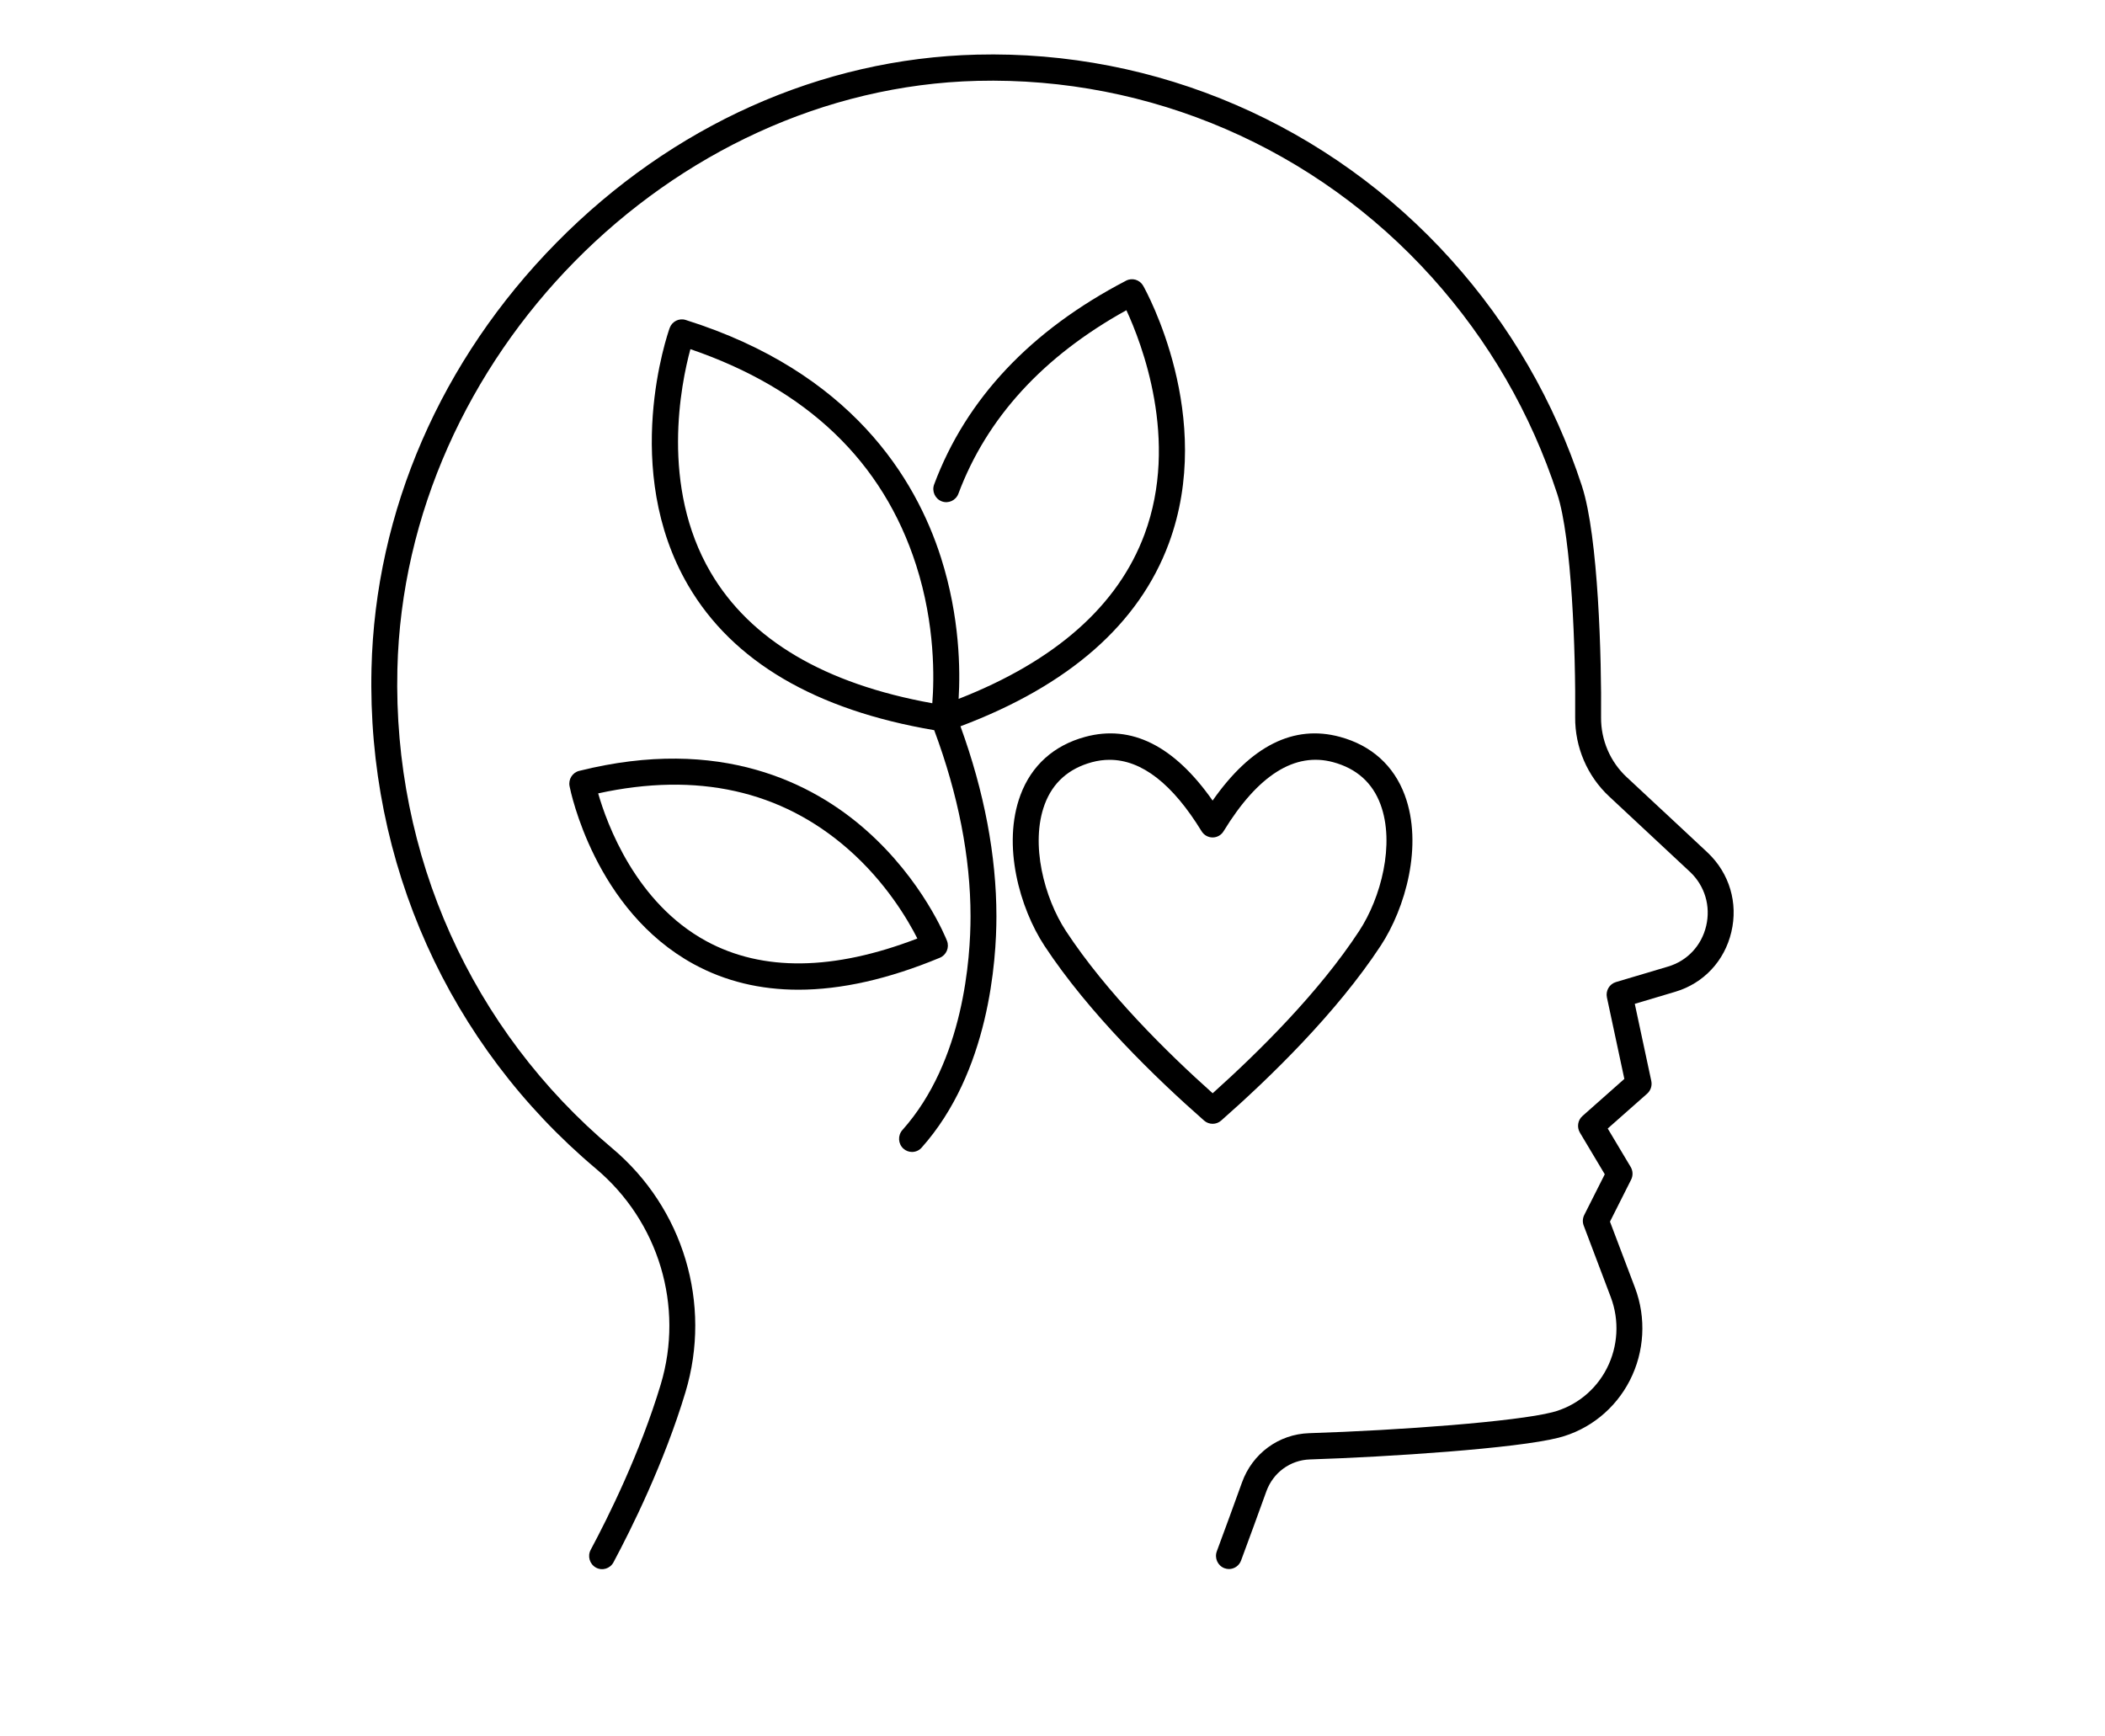 <svg width="97" height="80" viewBox="0 0 97 80" fill="none" xmlns="http://www.w3.org/2000/svg">
<g clip-path="url(#clip0_27_957)">
<path d="M43.636 43.354C43.592 43.242 42.525 40.565 39.9 38.25C37.471 36.106 33.207 33.895 26.689 35.527C26.378 35.604 26.184 35.915 26.246 36.233C26.291 36.466 27.412 41.952 31.977 44.438C33.415 45.221 35.023 45.612 36.788 45.612C38.767 45.612 40.946 45.121 43.309 44.139C43.611 44.013 43.759 43.663 43.636 43.354ZM32.551 43.376C29.292 41.606 27.967 37.967 27.564 36.564C32.123 35.567 35.995 36.428 39.081 39.131C40.822 40.656 41.836 42.389 42.273 43.252C38.408 44.739 35.139 44.78 32.551 43.376Z" fill="black"/>
<path d="M53.862 25.039C56.017 19.211 52.818 13.418 52.681 13.174C52.522 12.893 52.174 12.786 51.889 12.936C47.493 15.226 44.519 18.385 43.047 22.323C42.93 22.635 43.086 22.986 43.394 23.104C43.702 23.222 44.048 23.064 44.164 22.752C45.47 19.26 48.071 16.418 51.905 14.297C52.601 15.798 54.351 20.283 52.741 24.622C51.521 27.911 48.64 30.46 44.174 32.209C44.253 30.899 44.234 28.448 43.365 25.712C42.195 22.03 39.203 17.137 31.597 14.746C31.292 14.649 30.966 14.814 30.858 15.117C30.765 15.381 28.59 21.638 31.715 26.985C33.76 30.482 37.572 32.722 43.049 33.651C44.156 36.623 44.721 39.505 44.723 42.225C44.723 44.13 44.42 48.9 41.584 52.078C41.363 52.326 41.382 52.71 41.627 52.934C41.741 53.038 41.885 53.089 42.026 53.089C42.189 53.089 42.352 53.023 42.468 52.891C45.582 49.401 45.916 44.269 45.916 42.225C45.914 39.436 45.357 36.493 44.259 33.472C49.257 31.591 52.487 28.757 53.862 25.039ZM32.747 26.379C30.417 22.399 31.381 17.686 31.814 16.091C37.186 17.928 40.684 21.272 42.214 26.038C43.103 28.802 43.049 31.302 42.961 32.41C38.005 31.519 34.571 29.491 32.747 26.379Z" fill="black"/>
<path d="M63.624 43.584C64.759 41.859 65.59 38.95 64.732 36.642C64.226 35.279 63.192 34.35 61.744 33.959C59.616 33.381 57.645 34.37 55.878 36.896C54.108 34.37 52.136 33.381 50.007 33.959C48.562 34.35 47.53 35.279 47.024 36.64C46.164 38.947 46.995 41.857 48.127 43.584C50.18 46.704 53.263 49.69 55.488 51.645C55.6 51.743 55.74 51.792 55.88 51.792C56.019 51.792 56.159 51.743 56.272 51.643C58.503 49.68 61.587 46.686 63.624 43.584ZM55.88 50.384C53.752 48.482 50.985 45.744 49.123 42.913C48.122 41.389 47.462 38.89 48.141 37.067C48.512 36.072 49.243 35.419 50.316 35.127C50.589 35.053 50.861 35.017 51.131 35.017C52.607 35.017 54.029 36.121 55.371 38.31C55.48 38.487 55.672 38.595 55.878 38.595C56.084 38.595 56.276 38.487 56.384 38.308C57.969 35.718 59.667 34.648 61.434 35.126C62.509 35.417 63.242 36.07 63.613 37.067C64.292 38.89 63.632 41.387 62.629 42.909C60.784 45.728 58.012 48.472 55.88 50.384Z" fill="black"/>
<path d="M78.702 39.306C78.702 39.306 76.77 37.498 74.962 35.818C74.199 35.11 73.769 34.105 73.778 33.06C73.805 30.389 73.656 24.726 72.899 22.409C72.899 22.407 72.897 22.405 72.897 22.403C72.895 22.397 72.894 22.391 72.892 22.385C71.623 18.508 69.596 15.001 66.866 11.966C61.275 5.754 53.305 2.309 45.006 2.518C37.849 2.697 30.974 5.771 25.647 11.179C20.32 16.584 17.289 23.559 17.119 30.814C16.907 39.752 20.677 48.151 27.459 53.858C30.359 56.297 31.531 60.202 30.446 63.807C29.494 66.97 28.017 69.937 27.22 71.424C27.063 71.717 27.17 72.085 27.461 72.244C27.75 72.403 28.113 72.295 28.27 72C29.086 70.474 30.605 67.423 31.587 64.159C32.813 60.088 31.492 55.678 28.219 52.926C21.72 47.457 18.108 39.408 18.312 30.841C18.649 16.496 30.889 4.08 45.035 3.726C52.989 3.531 60.625 6.828 65.983 12.78C68.6 15.689 70.542 19.049 71.759 22.765C71.759 22.767 71.761 22.771 71.761 22.773C71.763 22.778 71.764 22.782 71.766 22.788C72.422 24.797 72.614 30.023 72.585 33.047C72.572 34.435 73.144 35.769 74.155 36.709C75.959 38.387 77.887 40.191 77.887 40.191C78.562 40.832 78.836 41.761 78.622 42.671C78.409 43.58 77.753 44.28 76.869 44.544L74.463 45.26C74.162 45.35 73.982 45.659 74.048 45.968L74.851 49.723L72.923 51.431C72.703 51.623 72.655 51.948 72.804 52.2L73.949 54.118L73.004 55.992C72.927 56.146 72.917 56.325 72.979 56.484L74.226 59.781C74.63 60.851 74.564 62.047 74.044 63.064C73.528 64.073 72.612 64.809 71.53 65.086C69.85 65.517 64.513 65.916 60.324 66.05C58.926 66.095 57.711 66.986 57.232 68.32C56.85 69.38 56.46 70.448 56.072 71.493C55.955 71.805 56.113 72.154 56.421 72.272C56.491 72.297 56.561 72.311 56.63 72.311C56.871 72.311 57.1 72.162 57.189 71.919C57.579 70.871 57.969 69.799 58.353 68.735C58.666 67.867 59.453 67.289 60.363 67.26C63.954 67.144 69.885 66.756 71.823 66.258C73.235 65.896 74.43 64.934 75.103 63.62C75.78 62.297 75.868 60.739 75.342 59.346L74.189 56.301L75.163 54.367C75.257 54.181 75.249 53.958 75.142 53.779L74.085 52.009L75.903 50.402C76.066 50.256 76.139 50.032 76.093 49.818L75.332 46.263L77.204 45.705C78.504 45.317 79.468 44.288 79.782 42.951C80.099 41.615 79.695 40.252 78.702 39.306Z" fill="black"/>
</g>
<defs>
<clipPath id="clip0_27_957">
<rect width="97" height="80" fill="white"/>
</clipPath>
</defs>
</svg>
